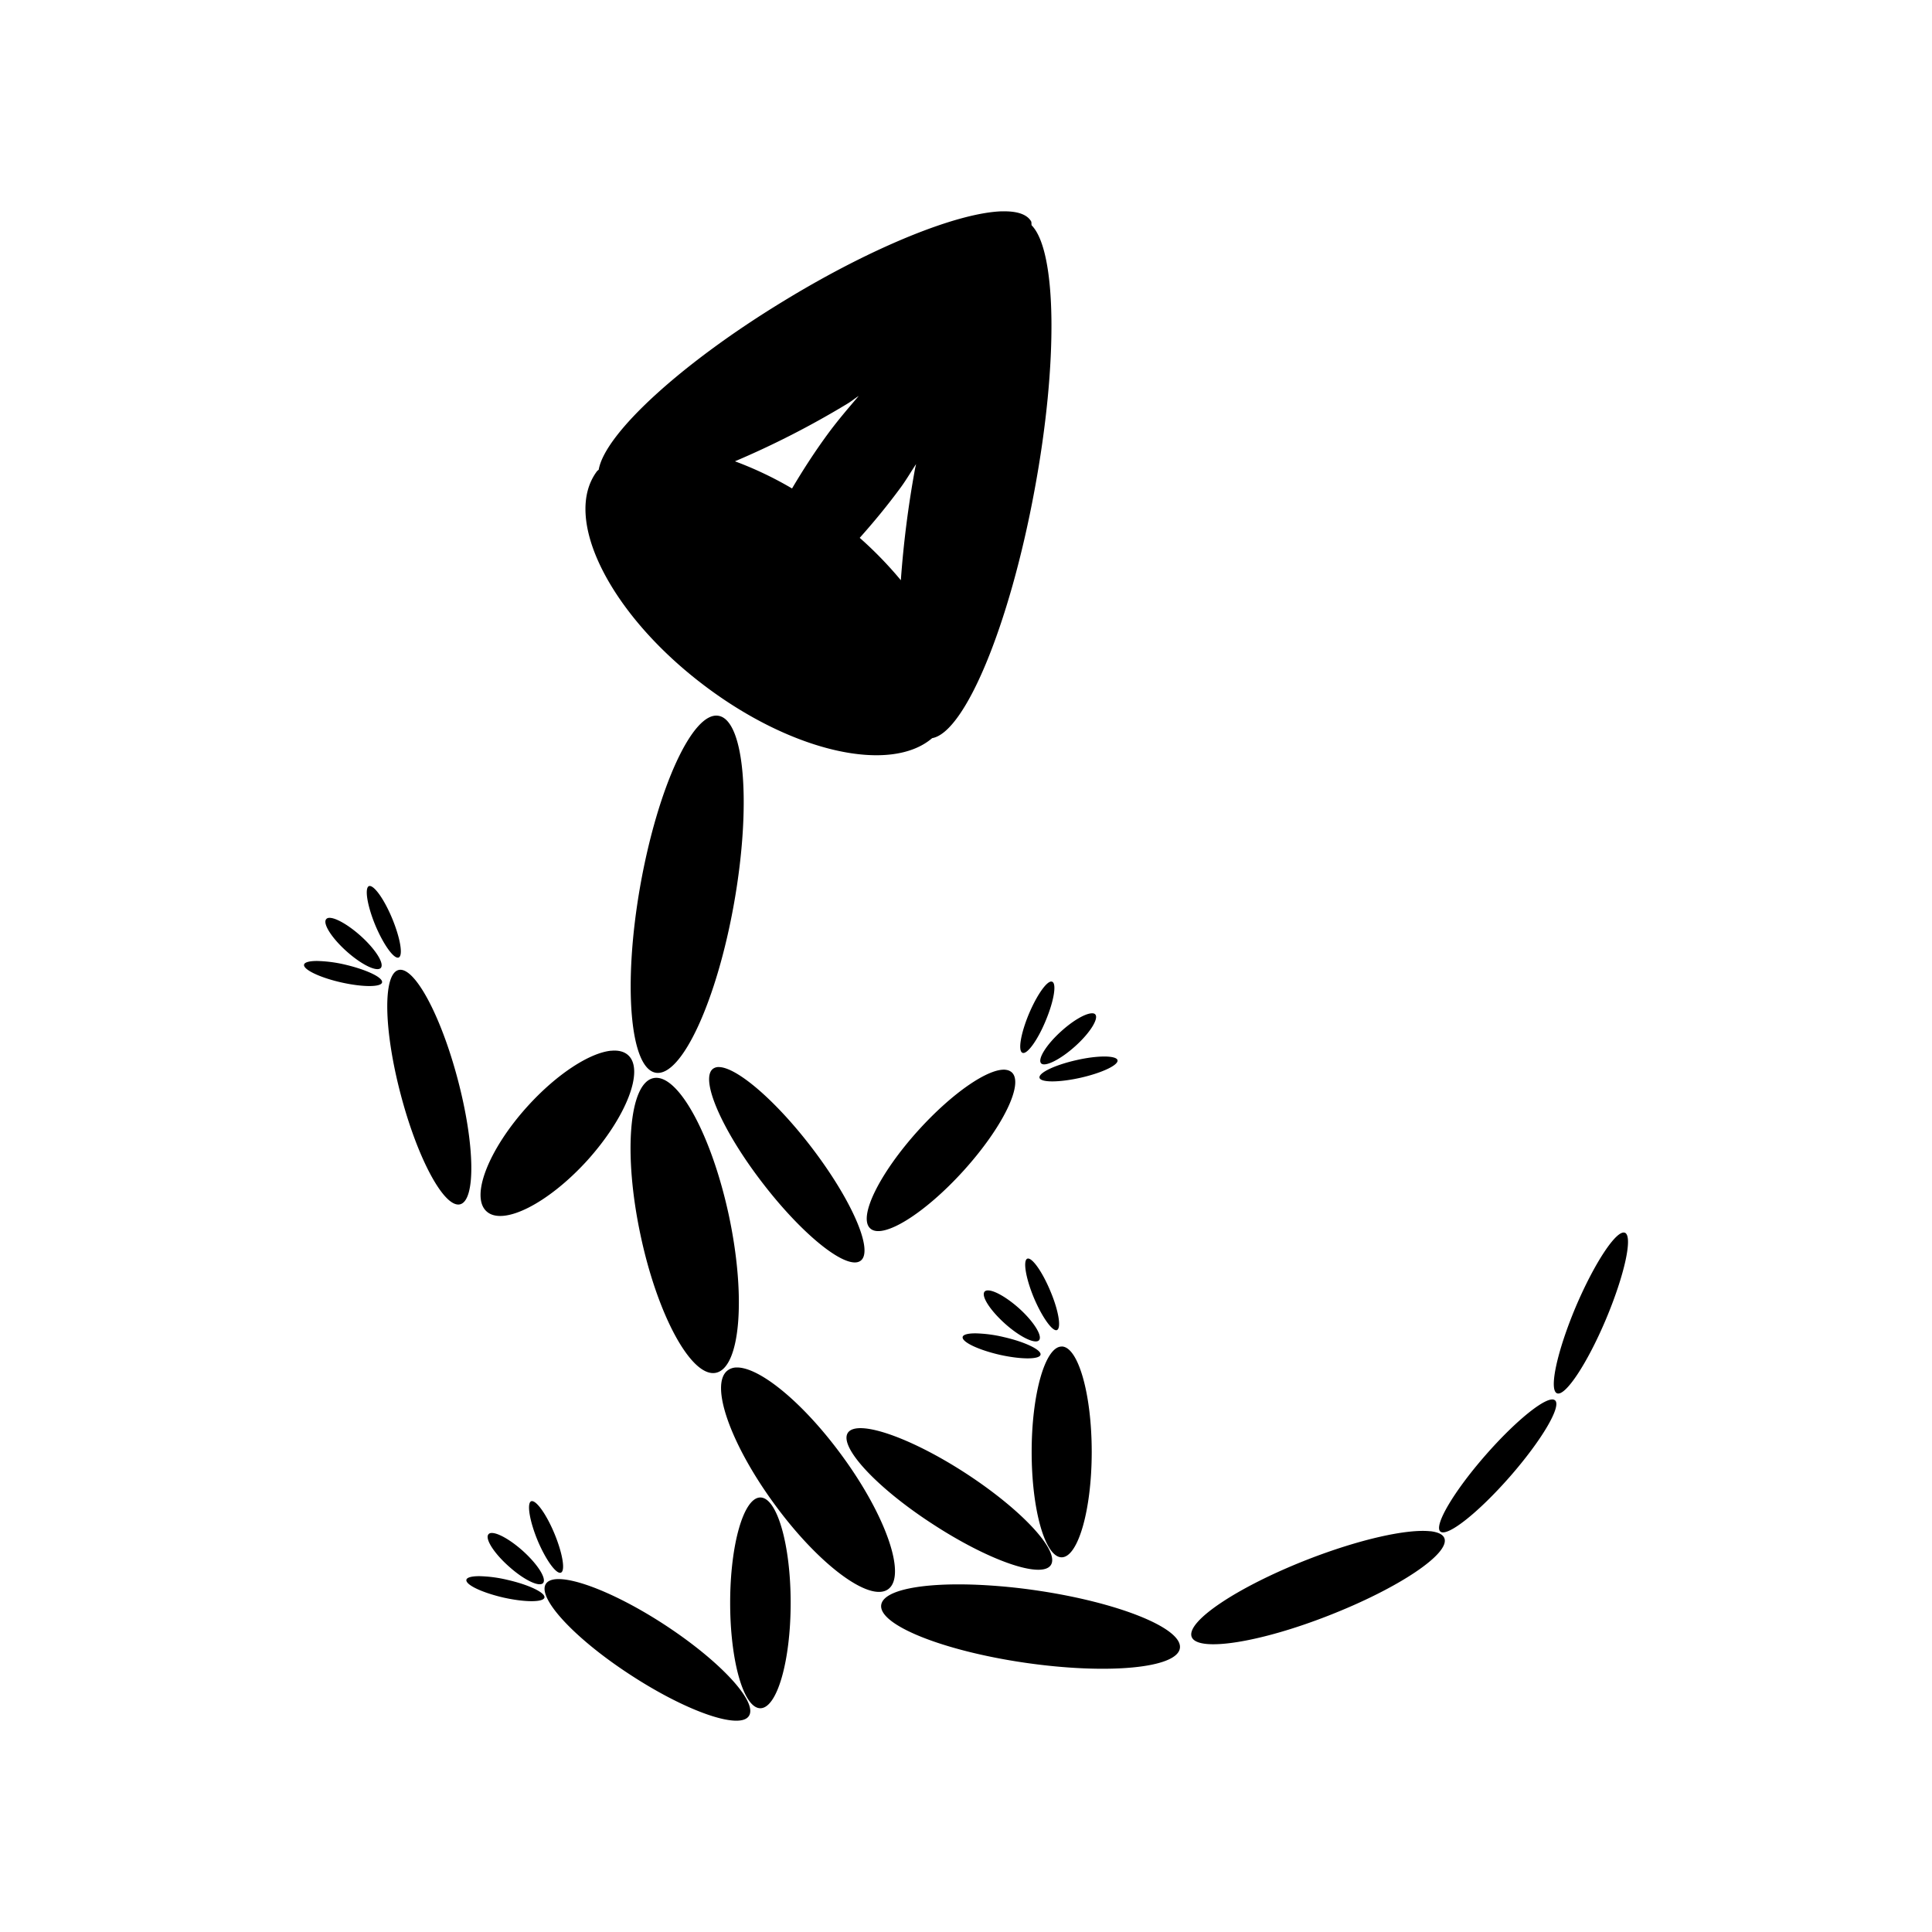 <svg xmlns="http://www.w3.org/2000/svg" width="100%" height="100%" viewBox="0 0 30.72 30.72"><path d="M15.931 3.36c-0.699 0.022-2.041 0.555-3.458 1.419C10.824 5.78 9.618 6.898 9.52 7.468c-0.008 0.009-0.019 0.014-0.026 0.023-0.563 0.746 0.203 2.277 1.711 3.414 1.408 1.063 2.958 1.397 3.617 0.832 0.518-0.09 1.227-1.776 1.627-3.94 0.383-2.054 0.35-3.812-0.045-4.214-0.006-0.02 0.001-0.048-0.01-0.066-0.069-0.113-0.23-0.163-0.463-0.156z m-2.277 2.936c-0.164 0.193-0.329 0.383-0.492 0.605-0.217 0.296-0.403 0.587-0.568 0.866a5.705 5.705 0 0 0-0.908-0.432 14.052 14.052 0 0 0 1.785-0.914c0.067-0.04 0.118-0.084 0.183-0.125z m0.912 1.084c-0.004 0.024-0.01 0.043-0.015 0.066a16.33 16.33 0 0 0-0.227 1.78 6.106 6.106 0 0 0-0.654-0.674c0.215-0.241 0.436-0.507 0.652-0.801 0.093-0.127 0.16-0.246 0.244-0.371z m-3.14 4.002c-0.41-0.075-0.968 1.14-1.246 2.706-0.276 1.566-0.164 2.897 0.246 2.969 0.41 0.072 0.972-1.141 1.248-2.707 0.276-1.566 0.164-2.896-0.248-2.968z m-5.56 2.708c-0.072 0.032-0.026 0.314 0.103 0.625 0.132 0.312 0.297 0.539 0.37 0.51 0.074-0.031 0.025-0.311-0.104-0.623-0.13-0.312-0.295-0.54-0.37-0.512z m-0.602 0.506c-0.035-0.005-0.061 0-0.076 0.018-0.062 0.067 0.083 0.298 0.322 0.512 0.24 0.215 0.483 0.332 0.545 0.265 0.06-0.07-0.084-0.298-0.324-0.513-0.18-0.16-0.361-0.267-0.467-0.282z m-0.224 0.684c-0.118 0-0.197 0.02-0.205 0.058-0.017 0.077 0.247 0.205 0.587 0.282 0.343 0.078 0.636 0.078 0.653 0.002 0.017-0.08-0.248-0.204-0.588-0.284a2.163 2.163 0 0 0-0.447-0.058z m1.296 0.144c-0.251 0.067-0.235 0.954 0.036 1.98 0.27 1.03 0.695 1.81 0.945 1.745 0.25-0.067 0.234-0.954-0.037-1.98-0.271-1.03-0.694-1.812-0.944-1.745z m10.394 0.186c-0.072-0.031-0.237 0.198-0.369 0.51-0.13 0.311-0.178 0.59-0.103 0.62 0.072 0.032 0.24-0.197 0.369-0.51 0.13-0.31 0.178-0.591 0.103-0.62z m0.61 0.504c-0.105 0.015-0.285 0.12-0.463 0.281-0.238 0.213-0.382 0.445-0.323 0.512 0.058 0.064 0.304-0.057 0.541-0.27 0.238-0.213 0.38-0.443 0.32-0.508-0.014-0.016-0.04-0.02-0.075-0.015z m-7.625 0.593c-0.34 0.035-0.86 0.369-1.326 0.883-0.621 0.686-0.914 1.437-0.652 1.672 0.261 0.237 0.978-0.125 1.601-0.81 0.621-0.689 0.912-1.437 0.65-1.674-0.065-0.059-0.16-0.082-0.273-0.07z m7.85 0.092c-0.119 0-0.276 0.018-0.446 0.057-0.343 0.077-0.607 0.202-0.59 0.281 0.017 0.077 0.31 0.077 0.652 0 0.34-0.077 0.607-0.202 0.588-0.28-0.008-0.037-0.087-0.057-0.205-0.058z m-6.13 0.168a0.15 0.15 0 0 0-0.099 0.028c-0.21 0.163 0.143 0.978 0.793 1.82 0.647 0.841 1.346 1.393 1.557 1.23 0.21-0.16-0.148-0.977-0.795-1.818-0.567-0.737-1.172-1.251-1.455-1.26z m4.557 0.043c-0.267-0.03-0.843 0.36-1.387 0.96-0.62 0.685-0.966 1.386-0.767 1.563 0.196 0.18 0.861-0.232 1.482-0.917 0.621-0.686 0.964-1.385 0.768-1.565a0.17 0.17 0 0 0-0.096-0.04z m-5.603 0.133c-0.386 0.082-0.48 1.2-0.205 2.492 0.273 1.292 0.815 2.275 1.2 2.193 0.387-0.081 0.481-1.2 0.208-2.49-0.276-1.292-0.815-2.279-1.203-2.195z m15.448 2.459c-0.13-0.055-0.48 0.471-0.78 1.174-0.297 0.705-0.432 1.323-0.3 1.378 0.13 0.056 0.48-0.47 0.777-1.173 0.297-0.705 0.433-1.324 0.303-1.38z m-9.503 0.412c-0.07 0.031-0.024 0.31 0.105 0.621 0.132 0.312 0.298 0.542 0.367 0.514 0.072-0.031 0.027-0.31-0.105-0.621-0.13-0.312-0.295-0.543-0.367-0.514z m-0.6 0.506c-0.035-0.005-0.062 0-0.078 0.017-0.06 0.07 0.087 0.297 0.324 0.51 0.238 0.213 0.481 0.33 0.541 0.264 0.06-0.067-0.083-0.297-0.32-0.51-0.178-0.158-0.36-0.266-0.467-0.281z m-0.224 0.681c-0.118 0-0.195 0.019-0.203 0.057-0.017 0.079 0.245 0.204 0.585 0.283 0.343 0.077 0.636 0.077 0.653 0 0.016-0.077-0.246-0.204-0.586-0.281a2.133 2.133 0 0 0-0.45-0.059z m1.37 0.21c-0.26 0-0.476 0.75-0.476 1.675s0.215 1.676 0.477 1.676c0.26 0 0.478-0.75 0.478-1.676 0-0.926-0.217-1.676-0.478-1.676z m-5.175 0.333a0.235 0.235 0 0 0-0.133 0.045c-0.294 0.216 0.04 1.17 0.744 2.13 0.703 0.962 1.514 1.564 1.807 1.35 0.295-0.215-0.035-1.171-0.74-2.13-0.617-0.842-1.315-1.41-1.678-1.395z m13.02 0.522c-0.105-0.094-0.601 0.297-1.105 0.873-0.503 0.575-0.824 1.119-0.718 1.213 0.108 0.093 0.603-0.298 1.107-0.873 0.504-0.576 0.825-1.12 0.717-1.213z m-11.014 0.443c-0.113-0.005-0.194 0.019-0.23 0.074-0.144 0.223 0.46 0.875 1.353 1.453 0.89 0.58 1.73 0.872 1.875 0.649 0.146-0.223-0.46-0.877-1.35-1.457-0.667-0.434-1.308-0.704-1.648-0.719zM12.09 23.811c-0.266 0-0.48 0.75-0.48 1.675 0 0.926 0.214 1.676 0.48 1.676s0.482-0.75 0.482-1.676c0-0.925-0.216-1.675-0.482-1.675z m-3.644 0.06c-0.072 0.031-0.026 0.313 0.103 0.625 0.132 0.312 0.297 0.539 0.37 0.51 0.074-0.031 0.025-0.312-0.104-0.623-0.13-0.312-0.295-0.54-0.37-0.512z m14.296 0.477c-0.368-0.04-1.127 0.127-1.96 0.453-1.107 0.434-1.929 0.984-1.833 1.228 0.096 0.242 1.074 0.093 2.181-0.342 1.11-0.434 1.932-0.985 1.836-1.23-0.024-0.06-0.102-0.096-0.224-0.11z m-14.898 0.029c-0.035-0.005-0.061 0-0.076 0.018-0.062 0.067 0.082 0.298 0.322 0.511 0.24 0.216 0.483 0.333 0.545 0.266 0.06-0.07-0.084-0.298-0.324-0.514-0.18-0.16-0.362-0.267-0.467-0.281z m-0.223 0.685c-0.118 0-0.196 0.019-0.205 0.057-0.016 0.08 0.248 0.204 0.588 0.283 0.343 0.077 0.636 0.077 0.653 0 0.016-0.077-0.248-0.204-0.588-0.281a2.116 2.116 0 0 0-0.448-0.059z m1.29 0.047c-0.114-0.005-0.194 0.019-0.231 0.075-0.144 0.223 0.461 0.875 1.353 1.453 0.89 0.58 1.731 0.871 1.875 0.648 0.147-0.223-0.46-0.877-1.35-1.457-0.666-0.433-1.307-0.704-1.648-0.719z m6.628 0.09c-0.865-0.036-1.493 0.081-1.527 0.32-0.046 0.317 0.98 0.73 2.289 0.92 1.311 0.19 2.415 0.087 2.46-0.232 0.046-0.317-0.98-0.73-2.292-0.92a9.203 9.203 0 0 0-0.93-0.088z" /></svg>